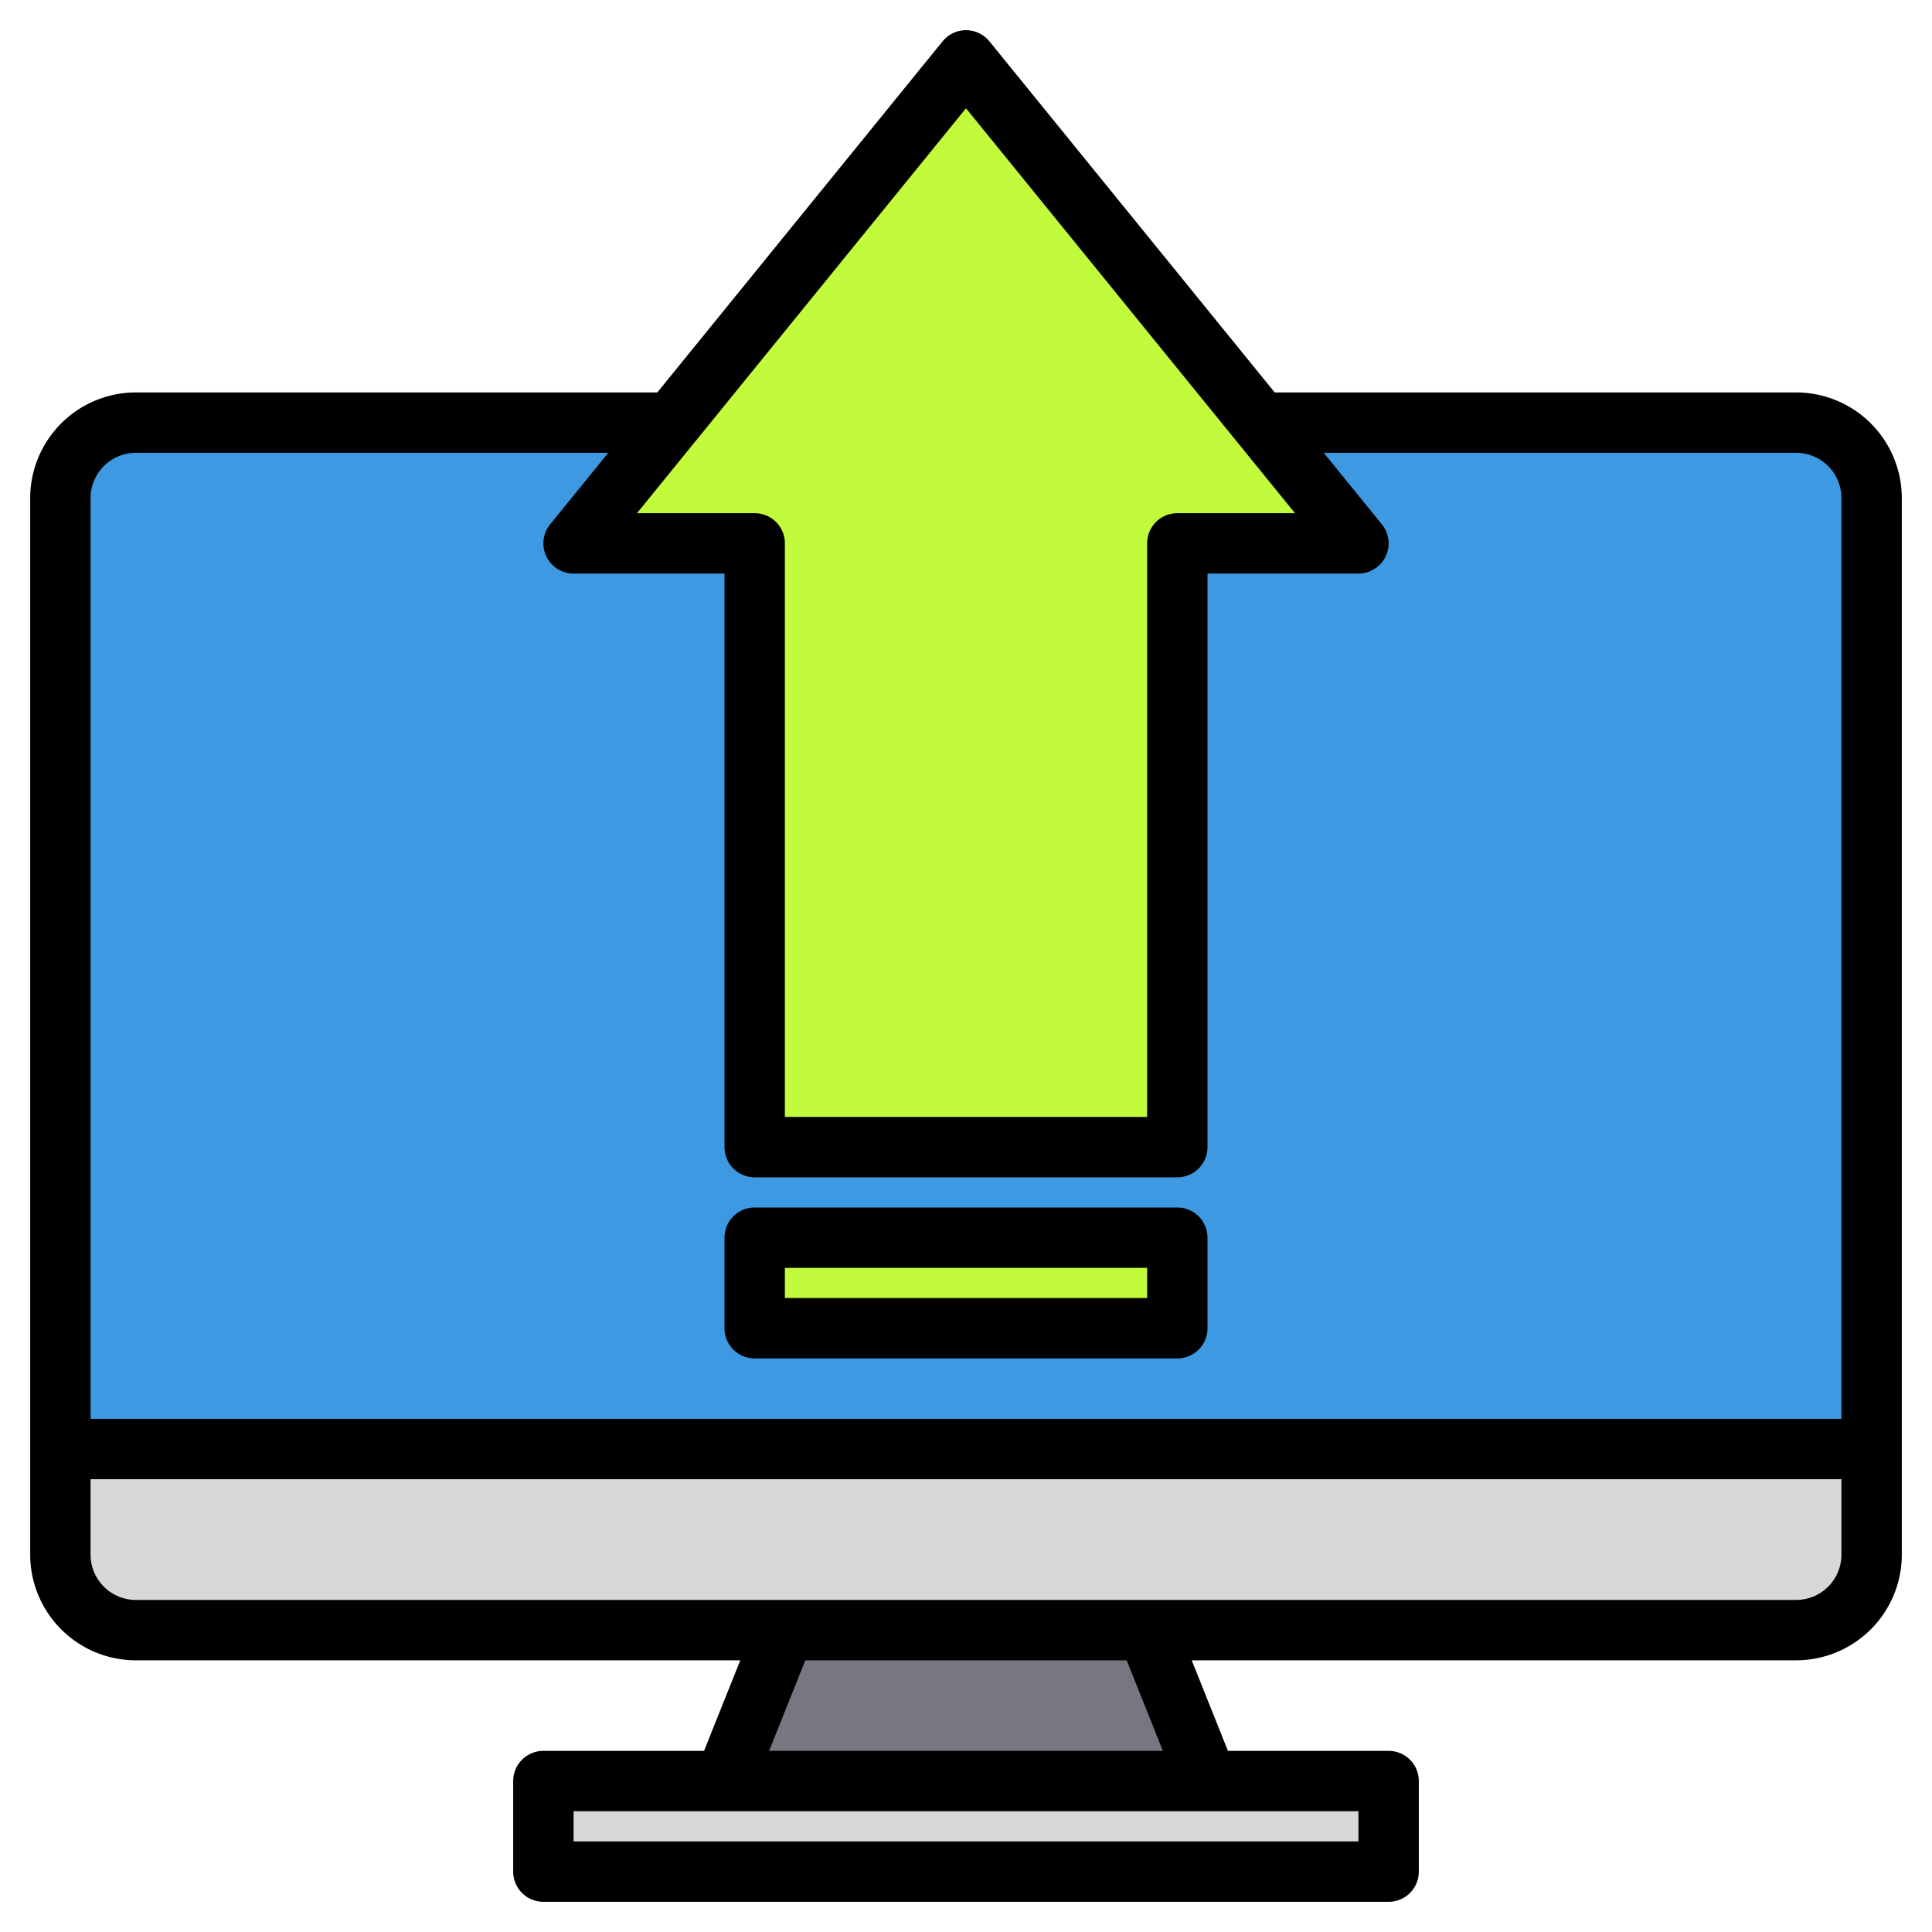 <svg height="512" viewBox="0 0 512 512" width="512" xmlns="http://www.w3.org/2000/svg"><g><g><path d="m496 384v28a19.994 19.994 0 0 1 -20 20h-440a19.994 19.994 0 0 1 -20-20v-28z" fill="#d8d7da"/><path d="m496 132v252h-480v-252a19.994 19.994 0 0 1 20-20h440a19.994 19.994 0 0 1 20 20z" fill="#3d9ae2"/><path d="m320 472h-128l16-40h96z" fill="#787680"/><path d="m152 144 104-128 104 128h-48v160h-112v-160z" fill="#c2fb3b"/><path d="m200 328h112v24h-112z" fill="#c2fb3b" transform="matrix(-1 0 0 -1 512 680)"/><path d="m144 472h224v24h-224z" fill="#d8d7da"/></g><g><path d="m476 104h-138.19l-75.6-93.04a7.994 7.994 0 0 0 -12.42 0l-75.6 93.04h-138.19a28.031 28.031 0 0 0 -28 28v280a28.031 28.031 0 0 0 28 28h160.18l-9.6 24h-42.58a8 8 0 0 0 -8 8v24a8 8 0 0 0 8 8h224a8 8 0 0 0 8-8v-24a8 8 0 0 0 -8-8h-42.58l-9.6-24h160.18a28.031 28.031 0 0 0 28-28v-280a28.031 28.031 0 0 0 -28-28zm-291.83 13.09h.01l71.82-88.4 71.82 88.4h.01l15.36 18.91h-31.19a8 8 0 0 0 -8 8v152h-96v-152a8 8 0 0 0 -8-8h-31.19zm175.83 362.91v8h-208v-8zm-156.18-16 9.6-24h85.16l9.6 24zm284.18-52a12.01 12.01 0 0 1 -12 12h-440a12.01 12.01 0 0 1 -12-12v-20h464zm0-36h-464v-244a12.01 12.01 0 0 1 12-12h125.19l-15.4 18.96a8 8 0 0 0 6.21 13.04h40v152a8 8 0 0 0 8 8h112a8 8 0 0 0 8-8v-152h40a8 8 0 0 0 6.21-13.04l-15.4-18.96h125.19a12.01 12.01 0 0 1 12 12z"/><path d="m200 360h112a8 8 0 0 0 8-8v-24a8 8 0 0 0 -8-8h-112a8 8 0 0 0 -8 8v24a8 8 0 0 0 8 8zm8-24h96v8h-96z"/></g></g></svg>